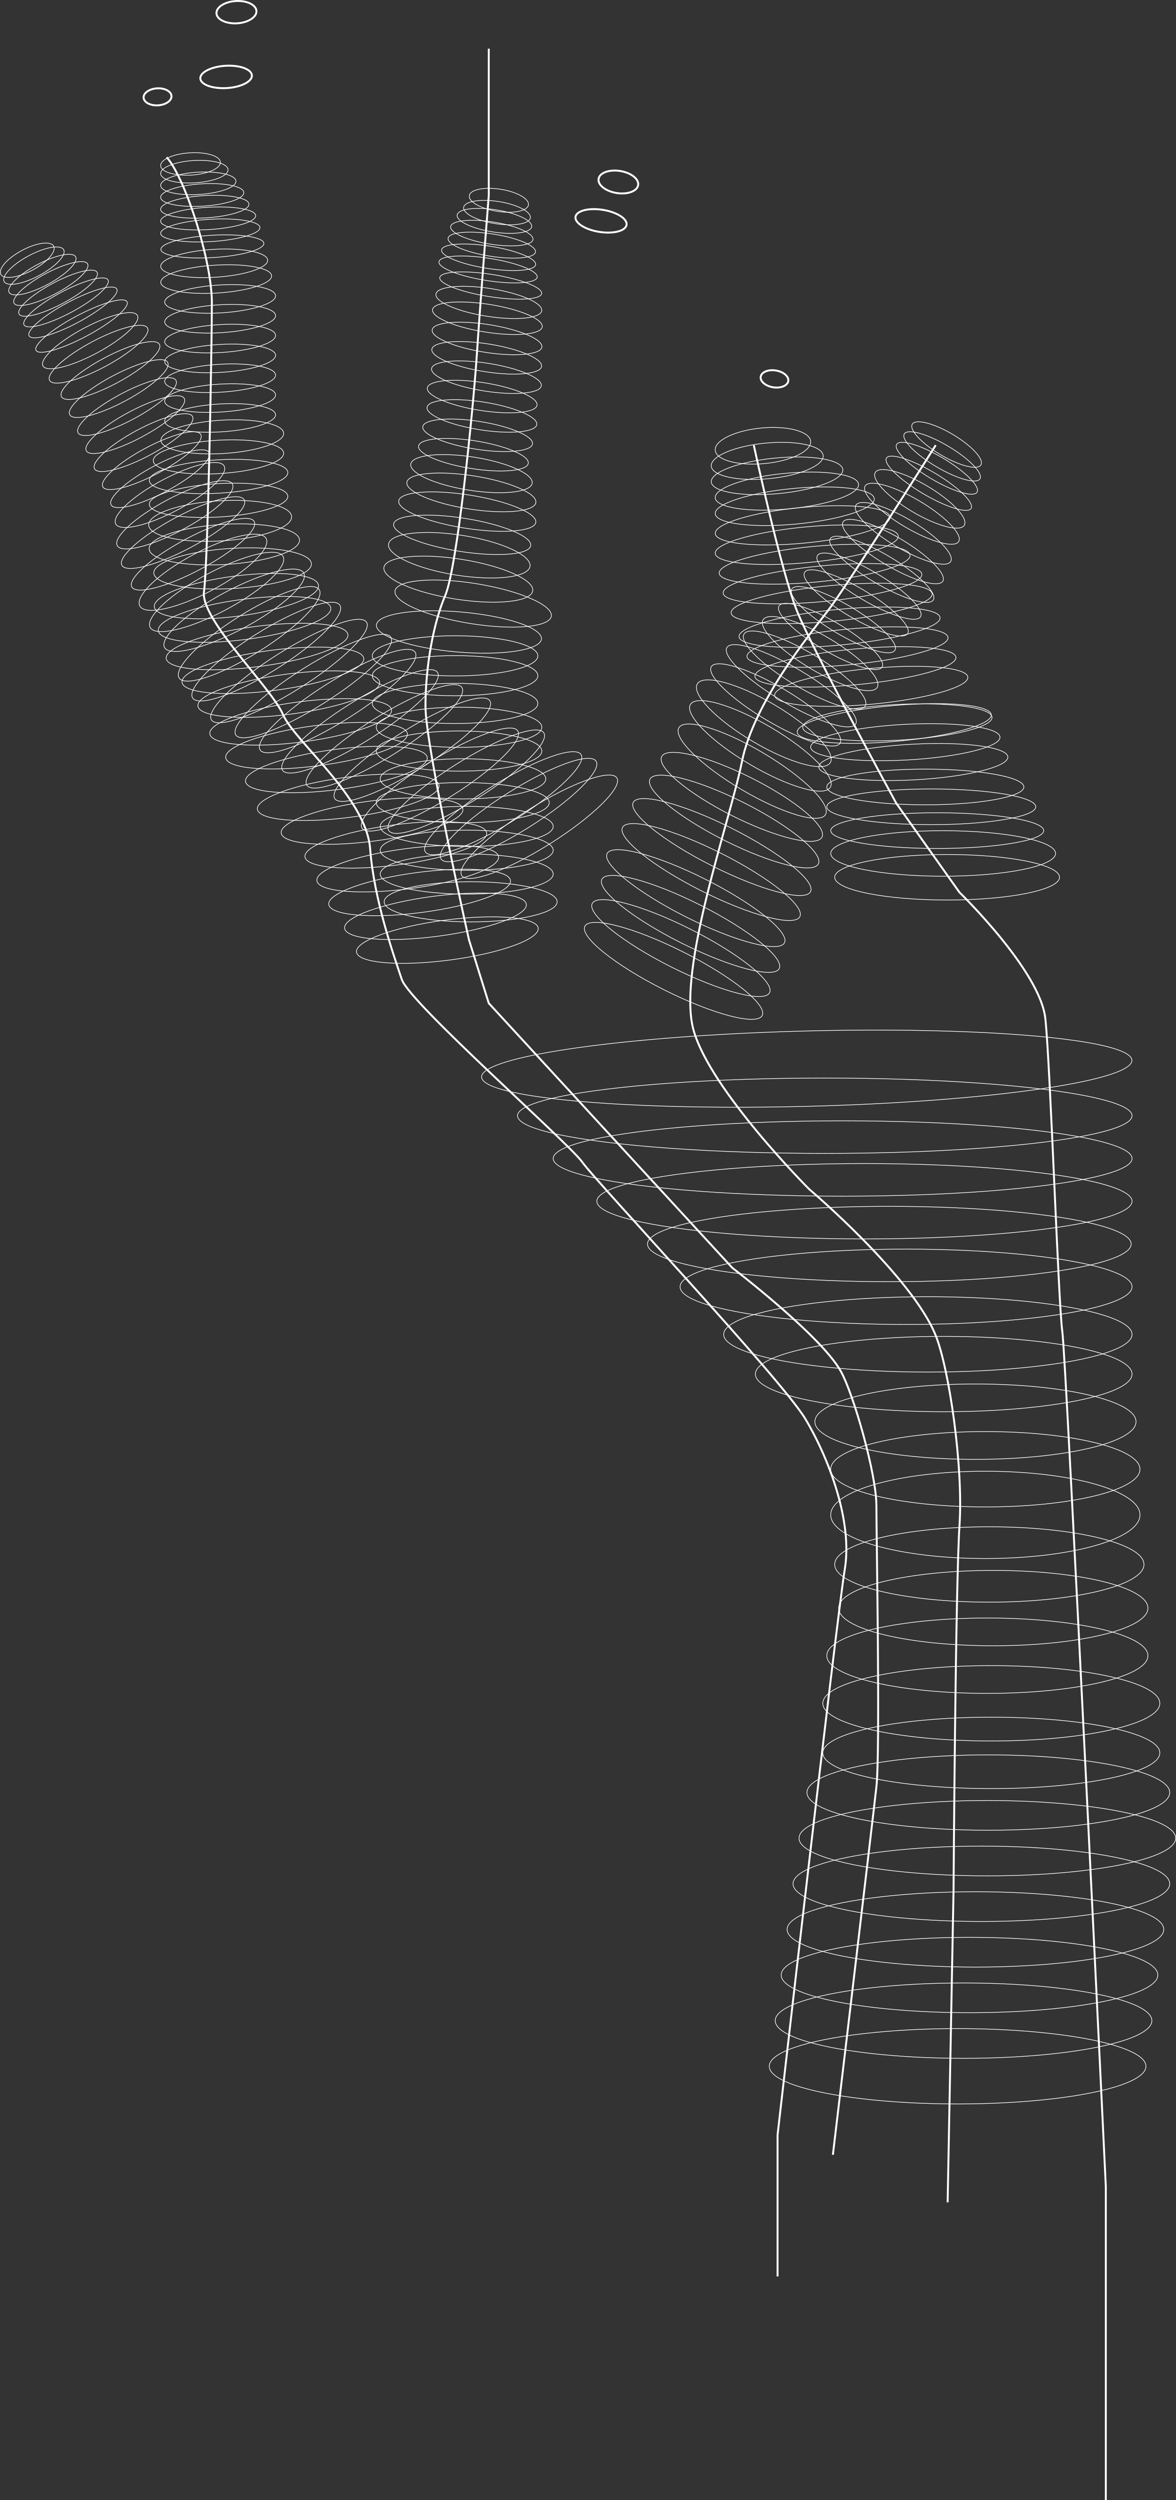 <svg id="mano" xmlns="http://www.w3.org/2000/svg" viewBox="0 0 457.45 972.05"><rect x="0" y="0" width="457.45" height="972.05" fill="#333333" stroke="none"/><defs><style>.cls-1,.cls-2{fill:none;stroke:#fff;stroke-miterlimit:10;}.cls-1{stroke-width:0.25px;}.cls-2{stroke-width:0.75px;}</style></defs><title>mano</title><ellipse class="cls-1" cx="951.69" cy="497.13" rx="8.24" ry="38.61" transform="translate(-609.62 1004.46) rotate(-63.31)"/><ellipse class="cls-1" cx="954.55" cy="488.28" rx="8.24" ry="38.61" transform="translate(-600.14 1002.14) rotate(-63.31)"/><ellipse class="cls-1" cx="958.3" cy="478.88" rx="8.24" ry="38.61" transform="translate(-589.67 1000.31) rotate(-63.31)"/><ellipse class="cls-1" cx="960.33" cy="468.86" rx="8.24" ry="38.61" transform="translate(-579.59 996.61) rotate(-63.31)"/><ellipse class="cls-1" cx="966.33" cy="458.71" rx="8.24" ry="38.61" transform="translate(-567.23 996.38) rotate(-63.31)"/><ellipse class="cls-1" cx="372.5" cy="803.36" rx="73.26" ry="14.65"/><ellipse class="cls-1" cx="374.81" cy="785.62" rx="73.26" ry="14.65"/><ellipse class="cls-1" cx="377.13" cy="767.88" rx="73.26" ry="14.65"/><ellipse class="cls-1" cx="379.44" cy="750.15" rx="73.26" ry="14.65"/><ellipse class="cls-1" cx="381.75" cy="732.41" rx="73.26" ry="14.65"/><ellipse class="cls-1" cx="384.07" cy="714.68" rx="73.26" ry="14.65"/><ellipse class="cls-1" cx="384.45" cy="696.94" rx="70.56" ry="14.65"/><ellipse class="cls-1" cx="385.61" cy="681.52" rx="65.55" ry="13.88"/><ellipse class="cls-1" cx="385.61" cy="662.24" rx="65.55" ry="14.65"/><ellipse class="cls-1" cx="384.07" cy="643.73" rx="62.46" ry="14.65"/><ellipse class="cls-1" cx="386.38" cy="625.22" rx="60.15" ry="14.65"/><ellipse class="cls-1" cx="384.84" cy="608.26" rx="60.15" ry="14.65"/><ellipse class="cls-1" cx="383.29" cy="588.98" rx="60.15" ry="16.97"/><ellipse class="cls-1" cx="383.29" cy="571.24" rx="60.15" ry="14.65"/><ellipse class="cls-1" cx="379.44" cy="552.74" rx="62.46" ry="14.65"/><ellipse class="cls-1" cx="367.1" cy="534.23" rx="73.26" ry="14.65"/><ellipse class="cls-1" cx="360.93" cy="518.81" rx="79.43" ry="14.65"/><ellipse class="cls-1" cx="352.45" cy="500.3" rx="87.91" ry="14.65"/><ellipse class="cls-1" cx="345.94" cy="483.67" rx="94.08" ry="14.65"/><ellipse class="cls-1" cx="336.26" cy="467.04" rx="104.1" ry="14.65"/><ellipse class="cls-1" cx="327.77" cy="450.42" rx="112.59" ry="14.65"/><ellipse class="cls-1" cx="320.83" cy="433.79" rx="119.53" ry="14.65"/><ellipse class="cls-1" cx="1003.48" cy="535.09" rx="126.53" ry="14.65" transform="translate(-703.06 -93.68) rotate(-1.47)"/><ellipse class="cls-1" cx="795.83" cy="380.2" rx="35.65" ry="7.81" transform="translate(-732.58 -12.15) rotate(-7.52)"/><ellipse class="cls-1" cx="802" cy="389.45" rx="35.65" ry="7.81" transform="translate(-733.74 -11.27) rotate(-7.52)"/><ellipse class="cls-1" cx="806.63" cy="400.25" rx="35.65" ry="7.81" transform="translate(-735.11 -10.57) rotate(-7.52)"/><ellipse class="cls-1" cx="812.8" cy="409.5" rx="35.65" ry="7.81" transform="translate(-736.27 -9.68) rotate(-7.52)"/><ellipse class="cls-1" cx="820.51" cy="418.75" rx="35.65" ry="7.81" transform="translate(-737.41 -8.59) rotate(-7.52)"/><ellipse class="cls-1" cx="825.13" cy="429.55" rx="35.65" ry="7.81" transform="translate(-738.79 -7.89) rotate(-7.52)"/><ellipse class="cls-1" cx="834.39" cy="438.8" rx="35.65" ry="7.81" transform="translate(-739.92 -6.6) rotate(-7.52)"/><ellipse class="cls-1" cx="368.42" cy="341.08" rx="43.73" ry="8.85"/><ellipse class="cls-1" cx="366.88" cy="331.82" rx="43.73" ry="8.85"/><ellipse class="cls-1" cx="364.57" cy="322.94" rx="41.42" ry="6.94"/><ellipse class="cls-1" cx="362.25" cy="313.68" rx="40.65" ry="6.94"/><ellipse class="cls-1" cx="359.94" cy="305.97" rx="38.34" ry="6.94"/><ellipse class="cls-1" cx="1044.91" cy="415.97" rx="36.83" ry="6.94" transform="translate(-710.47 -62.95) rotate(-3.08)"/><ellipse class="cls-1" cx="1041.79" cy="408.26" rx="36.88" ry="6.94" transform="translate(-710.06 -63.13) rotate(-3.08)"/><ellipse class="cls-1" cx="1038.7" cy="400.55" rx="36.88" ry="6.94" transform="translate(-709.65 -63.31) rotate(-3.08)"/><ellipse class="cls-1" cx="1034.73" cy="394.18" rx="37.75" ry="6.94" transform="matrix(1, -0.09, 0.09, 1, -722.36, -19.76)"/><ellipse class="cls-1" cx="1028.56" cy="386.47" rx="37.75" ry="6.94" transform="translate(-721.66 -20.38) rotate(-5.44)"/><ellipse class="cls-1" cx="1022.4" cy="378.91" rx="39.28" ry="6.94" transform="translate(-720.97 -21) rotate(-5.44)"/><ellipse class="cls-1" cx="1019.32" cy="371.19" rx="39.28" ry="6.94" transform="translate(-720.25 -21.32) rotate(-5.44)"/><ellipse class="cls-1" cx="1016.23" cy="363.48" rx="39.28" ry="6.94" transform="translate(-719.53 -21.65) rotate(-5.44)"/><ellipse class="cls-1" cx="1013.15" cy="354.23" rx="39.28" ry="6.94" transform="translate(-718.67 -21.98) rotate(-5.44)"/><ellipse class="cls-1" cx="1009.6" cy="346.56" rx="38.82" ry="6.94" transform="translate(-717.96 -22.35) rotate(-5.44)"/><ellipse class="cls-1" cx="1006.53" cy="339" rx="37.29" ry="6.94" transform="translate(-717.25 -22.68) rotate(-5.44)"/><ellipse class="cls-1" cx="1003.46" cy="331.43" rx="35.75" ry="6.94" transform="translate(-716.55 -23.01) rotate(-5.44)"/><ellipse class="cls-1" cx="1001.86" cy="323.87" rx="34.14" ry="6.94" transform="translate(-715.84 -23.19) rotate(-5.44)"/><ellipse class="cls-1" cx="998.8" cy="316.45" rx="31.07" ry="6.94" transform="translate(-715.15 -23.51) rotate(-5.44)"/><ellipse class="cls-1" cx="995.75" cy="310.57" rx="28" ry="6.94" transform="translate(-714.61 -23.83) rotate(-5.44)"/><ellipse class="cls-1" cx="991.91" cy="304.62" rx="25.7" ry="6.94" transform="translate(-714.06 -24.22) rotate(-5.44)"/><ellipse class="cls-1" cx="988.09" cy="298.82" rx="21.86" ry="6.94" transform="translate(-713.53 -24.61) rotate(-5.44)"/><ellipse class="cls-1" cx="986.43" cy="292.95" rx="18.64" ry="6.94" transform="translate(-712.98 -24.79) rotate(-5.44)"/><ellipse class="cls-1" cx="843.64" cy="448.06" rx="35.65" ry="7.81" transform="translate(-741.05 -5.31) rotate(-7.52)"/><ellipse class="cls-1" cx="848.27" cy="457.31" rx="35.65" ry="7.81" transform="translate(-742.22 -4.62) rotate(-7.52)"/><ellipse class="cls-1" cx="852.9" cy="466.56" rx="35.65" ry="7.81" transform="translate(-743.4 -3.94) rotate(-7.52)"/><ellipse class="cls-1" cx="859.06" cy="475.82" rx="35.65" ry="7.81" transform="translate(-744.55 -3.05) rotate(-7.52)"/><ellipse class="cls-1" cx="863.69" cy="485.07" rx="35.65" ry="7.81" transform="translate(-745.73 -2.36) rotate(-7.52)"/><ellipse class="cls-1" cx="789.66" cy="370.94" rx="35.65" ry="7.81" transform="translate(-731.42 -13.04) rotate(-7.52)"/><ellipse class="cls-1" cx="784.79" cy="360.38" rx="33.84" ry="7.81" transform="translate(-730.08 -13.77) rotate(-7.52)"/><ellipse class="cls-1" cx="781.63" cy="351.34" rx="32.21" ry="7.81" transform="translate(-728.92 -14.26) rotate(-7.52)"/><ellipse class="cls-1" cx="780.13" cy="340.64" rx="30.71" ry="7.81" transform="translate(-708.63 -72.35) rotate(-3.43)"/><ellipse class="cls-1" cx="776.91" cy="331.3" rx="29.3" ry="7.81" transform="translate(-708.08 -72.56) rotate(-3.43)"/><ellipse class="cls-1" cx="775.28" cy="322.14" rx="27.85" ry="7.81" transform="translate(-707.53 -72.67) rotate(-3.43)"/><ellipse class="cls-1" cx="774.67" cy="314.15" rx="26.99" ry="6.49" transform="translate(-707.06 -72.72) rotate(-3.43)"/><ellipse class="cls-1" cx="774.67" cy="304.9" rx="26.99" ry="6.49" transform="translate(-706.5 -72.74) rotate(-3.43)"/><ellipse class="cls-1" cx="774.63" cy="297.28" rx="25.4" ry="6.49" transform="translate(-706.05 -72.75) rotate(-3.43)"/><ellipse class="cls-1" cx="776.12" cy="289.48" rx="23.91" ry="6.49" transform="translate(-705.58 -72.68) rotate(-3.43)"/><ellipse class="cls-1" cx="775.28" cy="282.12" rx="21.6" ry="5.43" transform="translate(-705.14 -72.74) rotate(-3.43)"/><ellipse class="cls-1" cx="775.28" cy="274.41" rx="21.6" ry="5.43" transform="translate(-704.68 -72.76) rotate(-3.43)"/><ellipse class="cls-1" cx="775.28" cy="266.69" rx="21.6" ry="5.43" transform="translate(-704.22 -72.77) rotate(-3.43)"/><ellipse class="cls-1" cx="775.28" cy="258.98" rx="21.6" ry="5.43" transform="translate(-703.75 -72.78) rotate(-3.43)"/><ellipse class="cls-1" cx="775.28" cy="251.27" rx="21.6" ry="5.43" transform="translate(-703.29 -72.8) rotate(-3.43)"/><ellipse class="cls-1" cx="775.28" cy="243.56" rx="21.6" ry="5.43" transform="translate(-702.83 -72.81) rotate(-3.43)"/><ellipse class="cls-1" cx="775.28" cy="235.85" rx="21.6" ry="5.43" transform="translate(-702.37 -72.82) rotate(-3.43)"/><ellipse class="cls-1" cx="773.74" cy="228.14" rx="21.6" ry="5.43" transform="translate(-701.91 -72.93) rotate(-3.43)"/><ellipse class="cls-1" cx="772.97" cy="222.01" rx="20.83" ry="5.43" transform="translate(-701.55 -72.99) rotate(-3.43)"/><ellipse class="cls-1" cx="772.27" cy="215.44" rx="20.06" ry="4.34" transform="translate(-701.16 -73.04) rotate(-3.43)"/><ellipse class="cls-1" cx="771.45" cy="209.23" rx="19.34" ry="4.34" transform="translate(-700.78 -73.1) rotate(-3.43)"/><ellipse class="cls-1" cx="770.63" cy="204.56" rx="18.52" ry="4.34" transform="translate(-700.51 -73.16) rotate(-3.43)"/><ellipse class="cls-1" cx="769.32" cy="200.01" rx="17.21" ry="4.34" transform="translate(-700.24 -73.24) rotate(-3.43)"/><ellipse class="cls-1" cx="768.32" cy="195.44" rx="16.21" ry="4.34" transform="translate(-699.97 -73.31) rotate(-3.43)"/><ellipse class="cls-1" cx="766.79" cy="190.91" rx="14.67" ry="4.34" transform="translate(-699.7 -73.41) rotate(-3.43)"/><ellipse class="cls-1" cx="765.25" cy="186.37" rx="13.13" ry="4.34" transform="translate(-699.43 -73.51) rotate(-3.43)"/><ellipse class="cls-1" cx="763.76" cy="183.38" rx="11.64" ry="4.34" transform="translate(-699.25 -73.61) rotate(-3.43)"/><ellipse class="cls-2" cx="777.6" cy="149.54" rx="10.05" ry="4.34" transform="translate(-697.2 -72.84) rotate(-3.43)"/><ellipse class="cls-2" cx="781.63" cy="124.36" rx="7.79" ry="4.34" transform="translate(-695.69 -72.64) rotate(-3.43)"/><ellipse class="cls-2" cx="750.93" cy="157.28" rx="5.43" ry="3.31" transform="translate(-697.71 -74.42) rotate(-3.43)"/><ellipse class="cls-1" cx="868.21" cy="365.37" rx="7.81" ry="32.21" transform="translate(-258.95 1079.92) rotate(-85.15)"/><ellipse class="cls-1" cx="177.02" cy="254.99" rx="32.21" ry="7.81"/><ellipse class="cls-1" cx="177.02" cy="262.71" rx="32.21" ry="7.81"/><ellipse class="cls-1" cx="177.02" cy="273.5" rx="32.21" ry="7.81"/><ellipse class="cls-1" cx="178.56" cy="282.76" rx="32.21" ry="7.81"/><ellipse class="cls-1" cx="178.56" cy="292.01" rx="32.21" ry="7.81"/><ellipse class="cls-1" cx="180.1" cy="302.81" rx="32.21" ry="7.81"/><ellipse class="cls-1" cx="180" cy="312.06" rx="33.65" ry="7.81"/><ellipse class="cls-1" cx="181.54" cy="321.31" rx="33.65" ry="7.81"/><ellipse class="cls-1" cx="181.54" cy="330.57" rx="33.65" ry="7.81"/><ellipse class="cls-1" cx="181.54" cy="339.82" rx="33.65" ry="7.81"/><ellipse class="cls-1" cx="183.08" cy="350.62" rx="33.65" ry="7.81"/><ellipse class="cls-1" cx="869.04" cy="354.59" rx="7.81" ry="30.71" transform="matrix(0.16, -0.99, 0.99, 0.16, -306.04, 1038.28)"/><ellipse class="cls-1" cx="867.89" cy="344.78" rx="7.81" ry="29.3" transform="translate(-297.32 1028.86) rotate(-81.05)"/><ellipse class="cls-1" cx="868.27" cy="335.48" rx="7.81" ry="27.85" transform="translate(-287.82 1021.38) rotate(-81.05)"/><ellipse class="cls-1" cx="869.39" cy="327.55" rx="6.49" ry="26.99" transform="translate(-279.04 1015.79) rotate(-81.05)"/><ellipse class="cls-1" cx="871.37" cy="318.51" rx="6.49" ry="26.99" transform="translate(-268.43 1010.12) rotate(-81.05)"/><ellipse class="cls-1" cx="872.97" cy="311.06" rx="6.49" ry="25.4" transform="translate(-259.73 1005.4) rotate(-81.05)"/><ellipse class="cls-1" cx="873.01" cy="303.76" rx="6.49" ry="23.91" transform="translate(-252.48 999.28) rotate(-81.05)"/><ellipse class="cls-1" cx="873.76" cy="296.39" rx="5.43" ry="21.6" transform="translate(-244.56 993.8) rotate(-81.05)"/><ellipse class="cls-1" cx="875.42" cy="288.86" rx="5.43" ry="21.6" transform="translate(-235.73 989.07) rotate(-81.05)"/><ellipse class="cls-1" cx="877.07" cy="281.33" rx="5.43" ry="21.6" transform="translate(-226.89 984.34) rotate(-81.05)"/><ellipse class="cls-1" cx="877.18" cy="273.79" rx="5.43" ry="21.6" transform="translate(-219.36 978.09) rotate(-81.05)"/><ellipse class="cls-1" cx="878.83" cy="266.26" rx="5.43" ry="21.6" transform="translate(-210.52 973.36) rotate(-81.05)"/><ellipse class="cls-1" cx="878.94" cy="258.73" rx="5.43" ry="21.6" transform="translate(-202.99 967.11) rotate(-81.05)"/><ellipse class="cls-1" cx="879.05" cy="251.2" rx="5.43" ry="21.6" transform="translate(-195.45 960.86) rotate(-81.05)"/><ellipse class="cls-1" cx="879.2" cy="243.33" rx="5.43" ry="21.6" transform="translate(-187.56 954.37) rotate(-81.05)"/><ellipse class="cls-1" cx="879.76" cy="237.19" rx="5.43" ry="20.83" transform="translate(-181.02 949.73) rotate(-81.05)"/><ellipse class="cls-1" cx="880.48" cy="230.62" rx="4.34" ry="20.06" transform="translate(-173.91 944.9) rotate(-81.05)"/><ellipse class="cls-1" cx="879.47" cy="224.37" rx="4.34" ry="19.34" transform="translate(-168.6 938.62) rotate(-81.05)"/><ellipse class="cls-1" cx="879.67" cy="219.64" rx="4.34" ry="18.52" transform="translate(-163.75 934.82) rotate(-81.05)"/><ellipse class="cls-1" cx="880.91" cy="214.91" rx="4.34" ry="17.21" transform="translate(-158.04 932.06) rotate(-81.05)"/><ellipse class="cls-1" cx="880.92" cy="210.24" rx="4.34" ry="16.21" transform="translate(-153.42 928.11) rotate(-81.05)"/><ellipse class="cls-1" cx="881.93" cy="205.48" rx="4.34" ry="14.67" transform="translate(-147.86 925.1) rotate(-81.05)"/><ellipse class="cls-1" cx="882.94" cy="202.26" rx="4.34" ry="13.13" transform="translate(-143.83 923.38) rotate(-81.05)"/><ellipse class="cls-1" cx="883.67" cy="197.47" rx="4.34" ry="11.64" transform="translate(-138.48 920.06) rotate(-81.05)"/><ellipse class="cls-2" cx="923.4" cy="205.48" rx="4.34" ry="10.05" transform="translate(-112.84 966.06) rotate(-81.05)"/><ellipse class="cls-2" cx="930.15" cy="190.37" rx="4.34" ry="7.79" transform="translate(-92.22 959.97) rotate(-81.05)"/><ellipse class="cls-2" cx="990.88" cy="266.92" rx="3.31" ry="5.43" transform="translate(-116.56 1084.6) rotate(-81.05)"/><ellipse class="cls-1" cx="811.52" cy="386.29" rx="35.65" ry="7.81" transform="translate(-770.71 371.99) rotate(-32.18)"/><ellipse class="cls-1" cx="820.98" cy="392.12" rx="35.65" ry="7.81" transform="translate(-772.36 377.93) rotate(-32.18)"/><ellipse class="cls-1" cx="829.69" cy="400" rx="35.65" ry="7.81" transform="translate(-775.22 383.78) rotate(-32.18)"/><ellipse class="cls-1" cx="839.16" cy="405.84" rx="35.65" ry="7.81" transform="translate(-776.87 389.72) rotate(-32.18)"/><ellipse class="cls-1" cx="850.03" cy="411.03" rx="35.65" ry="7.81" transform="translate(-777.97 396.3) rotate(-32.18)"/><ellipse class="cls-1" cx="858.74" cy="418.91" rx="35.65" ry="7.81" transform="matrix(0.85, -0.53, 0.53, 0.85, -780.83, 402.15)"/><ellipse class="cls-1" cx="871.01" cy="423.46" rx="35.65" ry="7.81" transform="translate(-781.36 409.39) rotate(-32.18)"/><ellipse class="cls-1" cx="883.28" cy="428.01" rx="35.65" ry="7.81" transform="matrix(0.85, -0.53, 0.53, 0.85, -781.9, 416.62)"/><ellipse class="cls-1" cx="891.35" cy="434.49" rx="35.65" ry="7.81" transform="translate(-784.11 421.92) rotate(-32.18)"/><ellipse class="cls-1" cx="899.41" cy="440.97" rx="35.65" ry="7.81" transform="translate(-786.32 427.21) rotate(-32.18)"/><ellipse class="cls-1" cx="802.05" cy="380.45" rx="35.65" ry="7.81" transform="translate(-769.05 366.05) rotate(-32.18)"/><ellipse class="cls-1" cx="793.21" cy="372.89" rx="33.84" ry="7.81" transform="translate(-766.38 360.18) rotate(-32.18)"/><ellipse class="cls-1" cx="786.57" cy="365.99" rx="32.21" ry="7.81" transform="translate(-763.73 355.58) rotate(-32.18)"/><ellipse class="cls-1" cx="780.74" cy="356.89" rx="30.71" ry="7.81" transform="translate(-765.73 290.04) rotate(-28.09)"/><ellipse class="cls-1" cx="773.91" cy="349.75" rx="29.3" ry="7.81" transform="translate(-763.17 285.99) rotate(-28.09)"/><ellipse class="cls-1" cx="768.61" cy="342.11" rx="27.85" ry="7.81" transform="translate(-760.2 282.59) rotate(-28.09)"/><ellipse class="cls-1" cx="764.73" cy="335.09" rx="26.99" ry="6.49" transform="translate(-757.35 279.94) rotate(-28.09)"/><ellipse class="cls-1" cx="760.87" cy="326.68" rx="26.99" ry="6.49" transform="translate(-753.85 277.13) rotate(-28.09)"/><ellipse class="cls-1" cx="757.66" cy="319.78" rx="25.4" ry="6.49" transform="translate(-750.98 274.8) rotate(-28.09)"/><ellipse class="cls-1" cx="755.76" cy="312.07" rx="23.91" ry="6.49" transform="translate(-747.57 273) rotate(-28.09)"/><ellipse class="cls-1" cx="751.92" cy="305.73" rx="21.6" ry="5.43" transform="translate(-745.04 270.45) rotate(-28.09)"/><ellipse class="cls-1" cx="748.7" cy="298.72" rx="21.6" ry="5.43" transform="translate(-742.11 268.1) rotate(-28.09)"/><ellipse class="cls-1" cx="745.48" cy="291.71" rx="21.6" ry="5.43" transform="translate(-739.19 265.76) rotate(-28.09)"/><ellipse class="cls-1" cx="742.27" cy="284.71" rx="21.6" ry="5.43" transform="translate(-736.27 263.42) rotate(-28.09)"/><ellipse class="cls-1" cx="739.05" cy="277.7" rx="21.6" ry="5.43" transform="translate(-733.35 261.08) rotate(-28.09)"/><ellipse class="cls-1" cx="735.83" cy="270.69" rx="21.6" ry="5.43" transform="translate(-730.43 258.74) rotate(-28.09)"/><ellipse class="cls-1" cx="732.61" cy="263.68" rx="21.6" ry="5.43" transform="translate(-727.51 256.4) rotate(-28.09)"/><ellipse class="cls-1" cx="727.99" cy="257.32" rx="21.6" ry="5.43" transform="translate(-725.06 253.48) rotate(-28.09)"/><ellipse class="cls-1" cx="724.74" cy="252.07" rx="20.83" ry="5.43" transform="translate(-722.97 251.33) rotate(-28.09)"/><ellipse class="cls-1" cx="721.36" cy="246.39" rx="20.06" ry="4.34" transform="translate(-720.69 249.07) rotate(-28.09)"/><ellipse class="cls-1" cx="718.02" cy="241.09" rx="19.34" ry="4.34" transform="translate(-718.59 246.87) rotate(-28.09)"/><ellipse class="cls-1" cx="715.33" cy="237.19" rx="18.52" ry="4.34" transform="translate(-717.07 245.14) rotate(-28.09)"/><ellipse class="cls-1" cx="712.24" cy="233.6" rx="17.21" ry="4.34" transform="translate(-715.74 243.27) rotate(-28.09)"/><ellipse class="cls-1" cx="709.43" cy="229.86" rx="16.21" ry="4.34" transform="translate(-714.32 241.5) rotate(-28.09)"/><ellipse class="cls-1" cx="706.14" cy="226.38" rx="14.67" ry="4.34" transform="translate(-713.07 239.54) rotate(-28.09)"/><ellipse class="cls-1" cx="702.85" cy="222.9" rx="13.13" ry="4.34" transform="translate(-711.82 237.58) rotate(-28.09)"/><ellipse class="cls-1" cx="700.25" cy="220.8" rx="11.64" ry="4.34" transform="translate(-711.13 236.11) rotate(-28.09)"/><ellipse class="cls-1" cx="970.49" cy="449" rx="8.24" ry="38.61" transform="translate(-556.26 994.74) rotate(-63.31)"/><ellipse class="cls-1" cx="975.19" cy="438.99" rx="8.24" ry="36.66" transform="translate(-544.54 993.66) rotate(-63.32)"/><ellipse class="cls-1" cx="978.22" cy="429.43" rx="8.24" ry="34.89" transform="translate(-534.13 991.35) rotate(-63.34)"/><ellipse class="cls-1" cx="982.26" cy="419.47" rx="8.27" ry="33.14" transform="translate(-568.81 931.31) rotate(-59.37)"/><ellipse class="cls-1" cx="985.43" cy="409.62" rx="8.27" ry="31.62" transform="translate(-558.54 929.53) rotate(-59.39)"/><ellipse class="cls-1" cx="986.82" cy="400.89" rx="8.27" ry="30.06" transform="translate(-550.05 926.82) rotate(-59.42)"/><ellipse class="cls-1" cx="991.44" cy="393.76" rx="6.88" ry="29.13" transform="translate(-542.44 926.27) rotate(-59.35)"/><ellipse class="cls-1" cx="997.42" cy="385.93" rx="6.88" ry="29.13" transform="matrix(0.51, -0.86, 0.86, 0.51, -532.78, 927.58)"/><ellipse class="cls-1" cx="1002.31" cy="379.46" rx="6.88" ry="27.42" transform="matrix(0.51, -0.86, 0.86, 0.51, -524.53, 928.97)"/><ellipse class="cls-1" cx="1008.68" cy="373.77" rx="6.88" ry="25.8" transform="translate(-516.16 932.07) rotate(-59.4)"/><ellipse class="cls-1" cx="1012.68" cy="367.03" rx="5.76" ry="23.31" transform="translate(-508.81 931.7) rotate(-59.36)"/><ellipse class="cls-1" cx="1017.67" cy="360.5" rx="5.76" ry="23.31" transform="translate(-500.76 932.79) rotate(-59.36)"/><ellipse class="cls-1" cx="1022.65" cy="353.98" rx="5.76" ry="23.31" transform="translate(-492.7 933.88) rotate(-59.36)"/><ellipse class="cls-1" cx="1027.63" cy="347.45" rx="5.76" ry="23.31" transform="translate(-484.64 934.97) rotate(-59.36)"/><ellipse class="cls-1" cx="1032.62" cy="340.93" rx="5.76" ry="23.31" transform="translate(-476.59 936.05) rotate(-59.36)"/><ellipse class="cls-1" cx="1036.95" cy="334.02" rx="5.76" ry="22.56" transform="translate(-468.52 936.4) rotate(-59.36)"/><ellipse class="cls-1" cx="1040.97" cy="326.93" rx="5.76" ry="21.44" transform="translate(-460.44 936.38) rotate(-59.36)"/><ellipse class="cls-1" cx="1044.34" cy="319.32" rx="5.76" ry="21.15" transform="translate(-452.25 935.54) rotate(-59.36)"/><ellipse class="cls-1" cx="1047.44" cy="313.58" rx="5.76" ry="20.13" transform="translate(-445.57 935.62) rotate(-59.38)"/><ellipse class="cls-1" cx="1050.95" cy="307.52" rx="4.6" ry="19.16" transform="translate(-439.56 934.69) rotate(-59.31)"/><ellipse class="cls-1" cx="1054.07" cy="301.67" rx="4.6" ry="18.19" transform="translate(-432.85 934.67) rotate(-59.32)"/><ellipse class="cls-1" cx="1056.19" cy="297.12" rx="4.6" ry="17.11" transform="translate(-427.7 934.47) rotate(-59.34)"/><ellipse class="cls-1" cx="1057.81" cy="292.4" rx="4.6" ry="15.52" transform="translate(-422.46 933.94) rotate(-59.36)"/><path class="cls-2" d="M1013.63,957.41s15.39-129.25,16.93-143.09,0-96.94,0-109.25-8.81-43.25-13.85-52.32c-7.69-13.84-42.19-40.19-42.19-40.19l-94.75-102.9L872.07,485s-16.92-75.4-16.92-90.79,3.08-32.31,7.69-43.08,10.77-70.78,12.31-93.86,4.62-61.55,4.62-61.55V138.55" transform="translate(-689.65 -119.62)"/><path class="cls-2" d="M1053.64,292.7s-34.46,54.61-41.85,64.24-28.93,35.78-33.55,58.86-25.35,80.81-18.83,104.26,45,61.91,45,61.91,40,33.86,49.24,56.94c5.17,12.93,10.77,50.77,9.23,73.85s-2.31,141.59-2.31,141.59l-2.3,121.53" transform="translate(-689.65 -119.62)"/><path class="cls-2" d="M754.47,180.77c6.82,7.3,17.59,39.61,17.59,56.54S770.52,338.86,769,349.63s26.11,37.18,30.75,47.83,32.34,32.18,33.88,52.19,9.23,41.54,12.31,50.77,65.21,63.81,70.3,71.14,77.41,84.27,86.64,99.66,18.47,40,15.39,58.47-26.16,220-26.16,220v55" transform="translate(-689.65 -119.62)"/><path class="cls-2" d="M982.86,292.7s10.61,49.09,16.84,64.55,38.55,74.62,38.55,74.62l24.62,34.7s31.43,30.49,33.41,49.1,5.06,110.93,6.6,121.7,16.92,332.35,16.92,332.35v122" transform="translate(-689.65 -119.62)"/></svg>